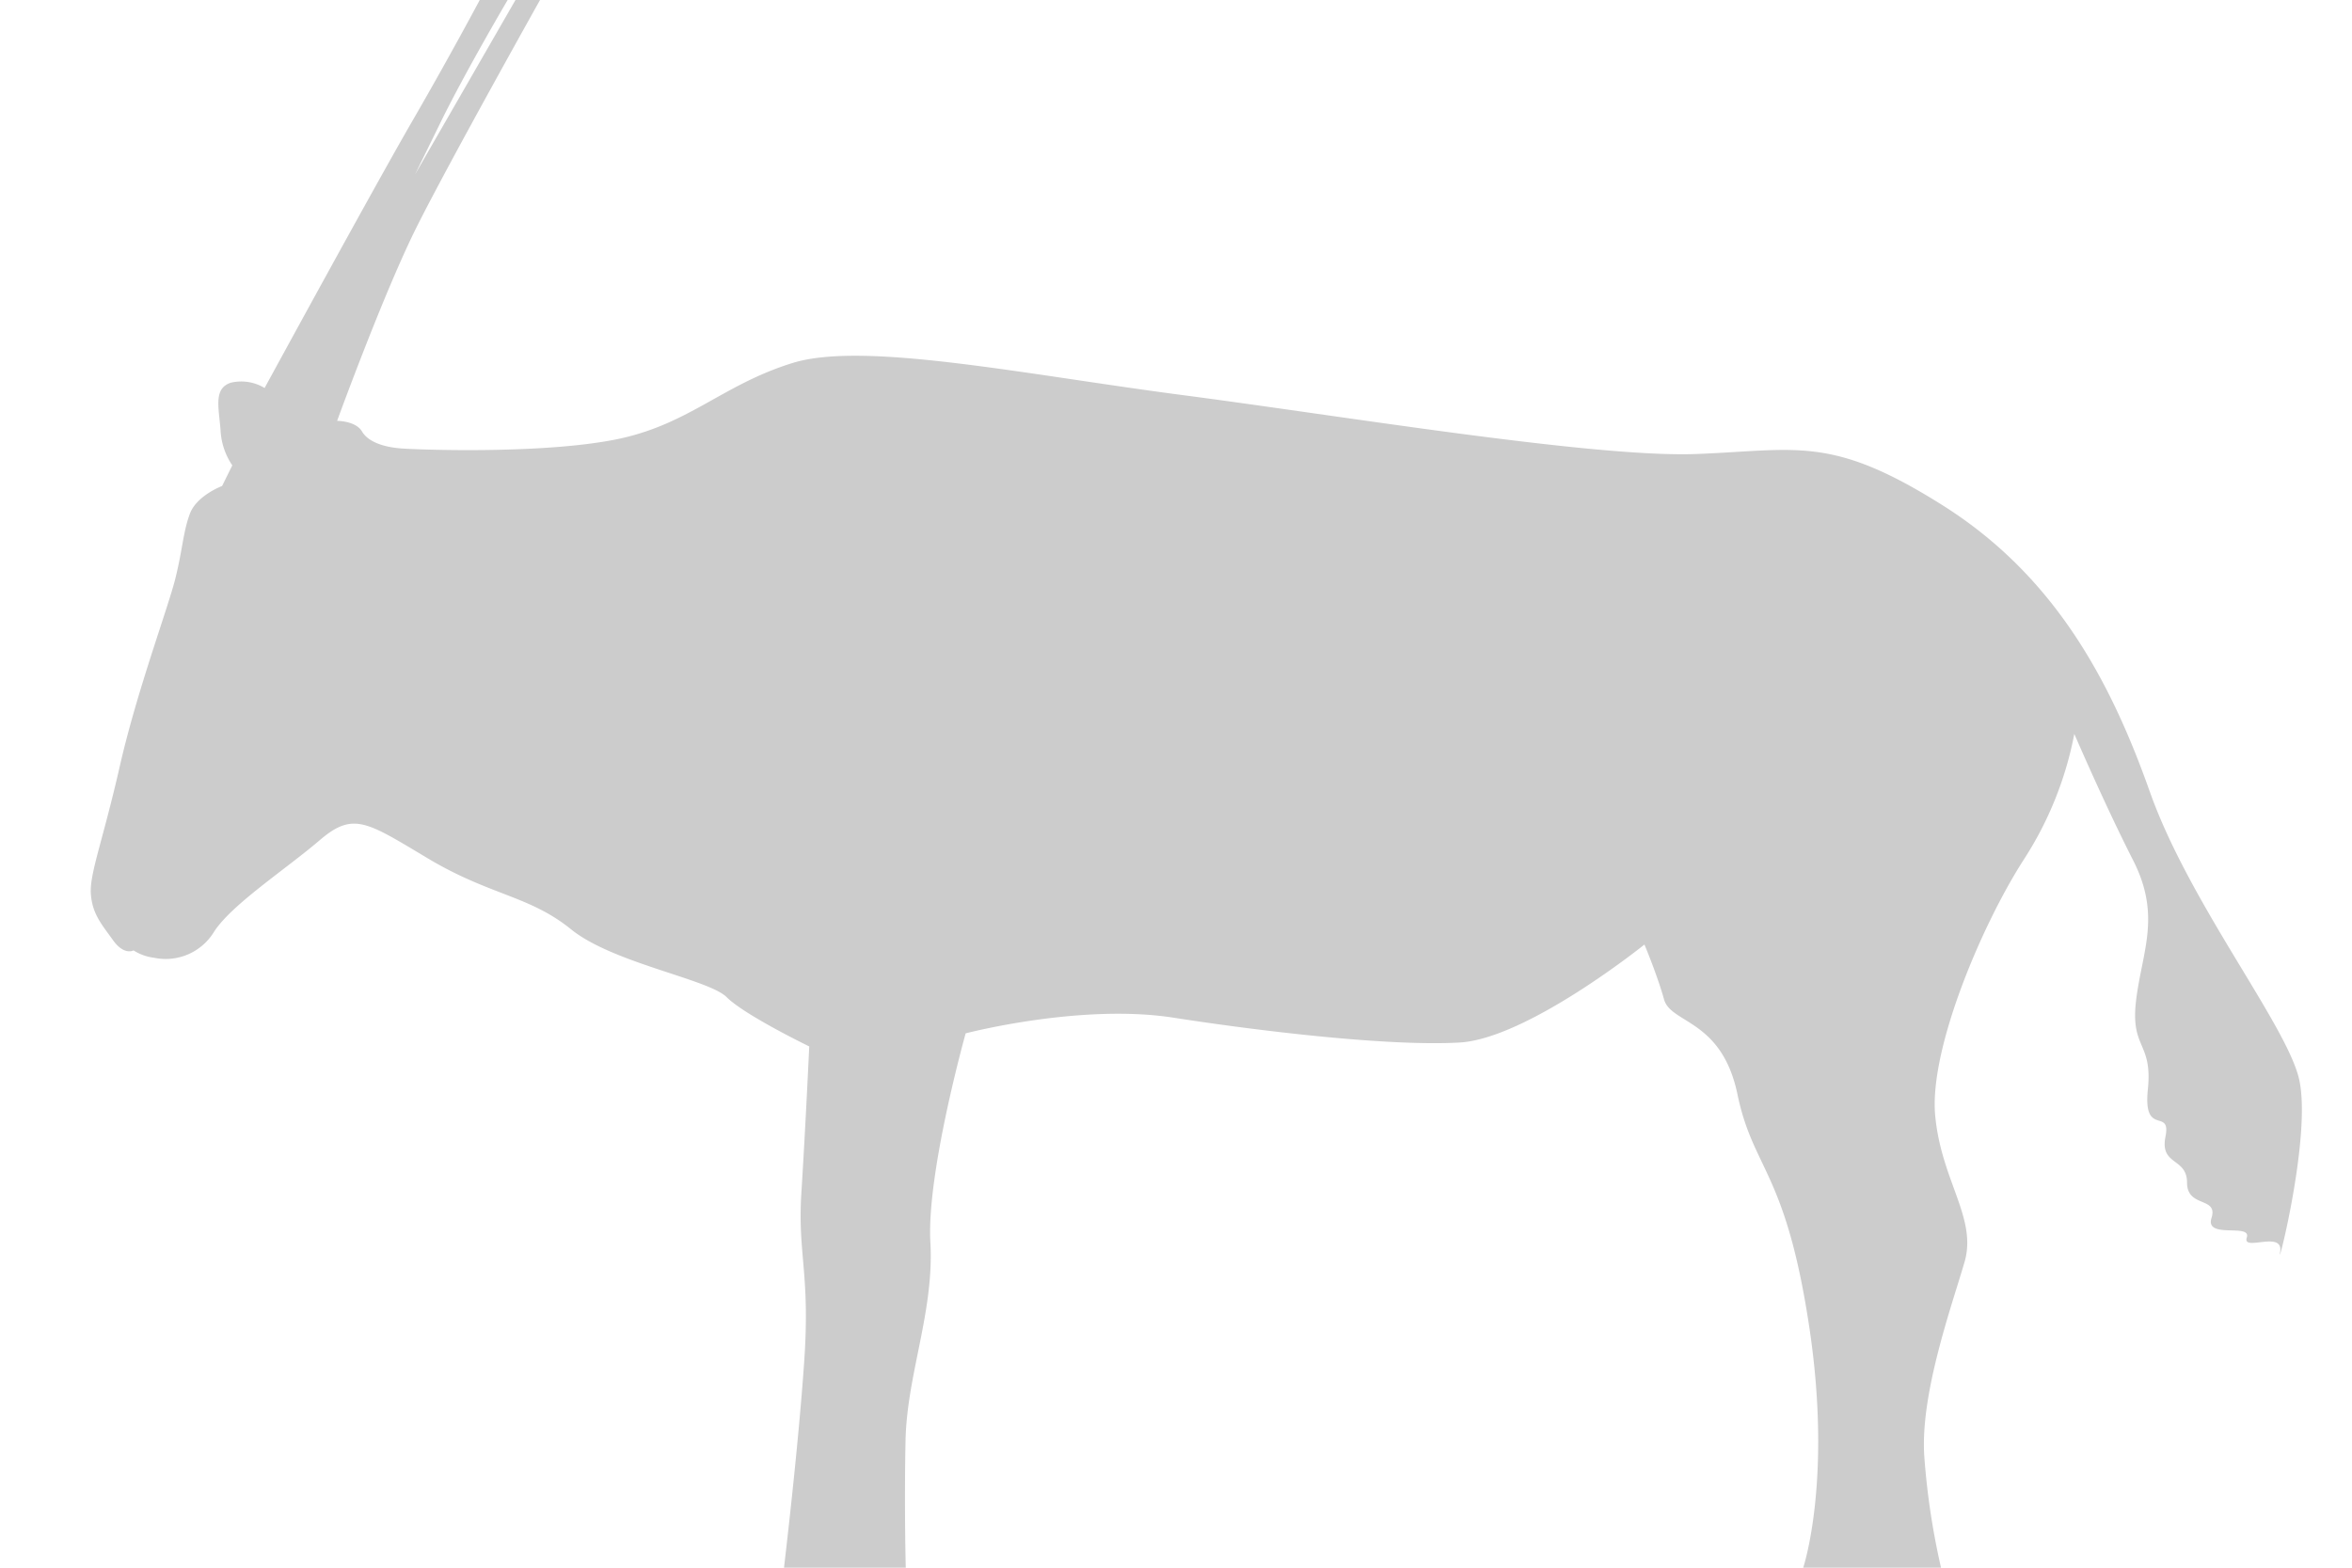 <!-- Copyright (c) 2022 Jan Stehno -->
<svg xmlns="http://www.w3.org/2000/svg" viewBox="0 0 300 200"><title>gemsbok_body</title><g id="gemsbok"><g id="body"><path d="M115.53,200H100s1.84-15.38,2.59-26.5-.87-13.5-.37-21.38,1-18.62,1-18.62-8.25-4-10.54-6.29-14.52-4.34-19.84-8.65-10.31-4.31-18.18-9-9.57-6.06-13.88-2.37-11.12,8.12-13.44,11.62a7.22,7.22,0,0,1-7.68,3.38,6.39,6.39,0,0,1-2.63-.94s-1.19.69-2.62-1.31-2.63-3.32-2.82-5.88,1.5-6.69,3.69-16.31,6.13-20.13,7.07-23.88,1-6,1.87-8.33S28.33,62,28.33,62l1.3-2.63a8.75,8.75,0,0,1-1.5-4.54c-.25-3-.88-5.25,1.29-6a5.75,5.75,0,0,1,4.33.67s13.88-25.48,18.81-34S61.19,0,61.19,0h3.56s-5.31,9-8.56,15.62l-3.25,6.63L65.75,0h3.13S57.5,20.31,53.25,28.75,43,53.69,43,53.69s2.38,0,3.17,1.35,2.79,2,5,2.17,17.6.73,27.1-1.09,13.75-7,22.82-9.81,29.45,1.44,49.87,4.11,52.5,8,65.42,7.5,17.21-2.42,31.46,6.58,21.37,22.38,26.37,36.5,17.25,29.5,19,36.5-2.88,25.13-2.38,22.25-4.87,0-4.25-1.87-5.37.25-4.5-2.5-3.12-1.25-3.12-4.5-3.5-2.13-2.75-5.88-2.88.13-2.25-6-2.25-5.12-1.5-11.37,3.25-10.75-.38-17.88-7.5-16.12-7.5-16.12a45,45,0,0,1-6.5,16.12c-5.37,8.38-12,24.13-11.25,32.5s5.38,13.13,3.75,18.75-5.75,17-5.12,25a93.91,93.91,0,0,0,2.12,14H230s3.75-11.12.75-30.87-7.13-19.88-9.13-29.5-8.5-9-9.37-12.13-2.5-7-2.5-7-14.92,12-23.58,12.5-24.67-1.33-36.5-3.17-26.5,2-26.5,2-5,17.84-4.5,26.67-3,16.83-3.17,25.33S115.53,200,115.53,200Z" transform="translate(0 0)" fill="#ccc"/></g></g><g id="frame"><rect id="frame-2" width="300" height="200" fill="none"/></g></svg>